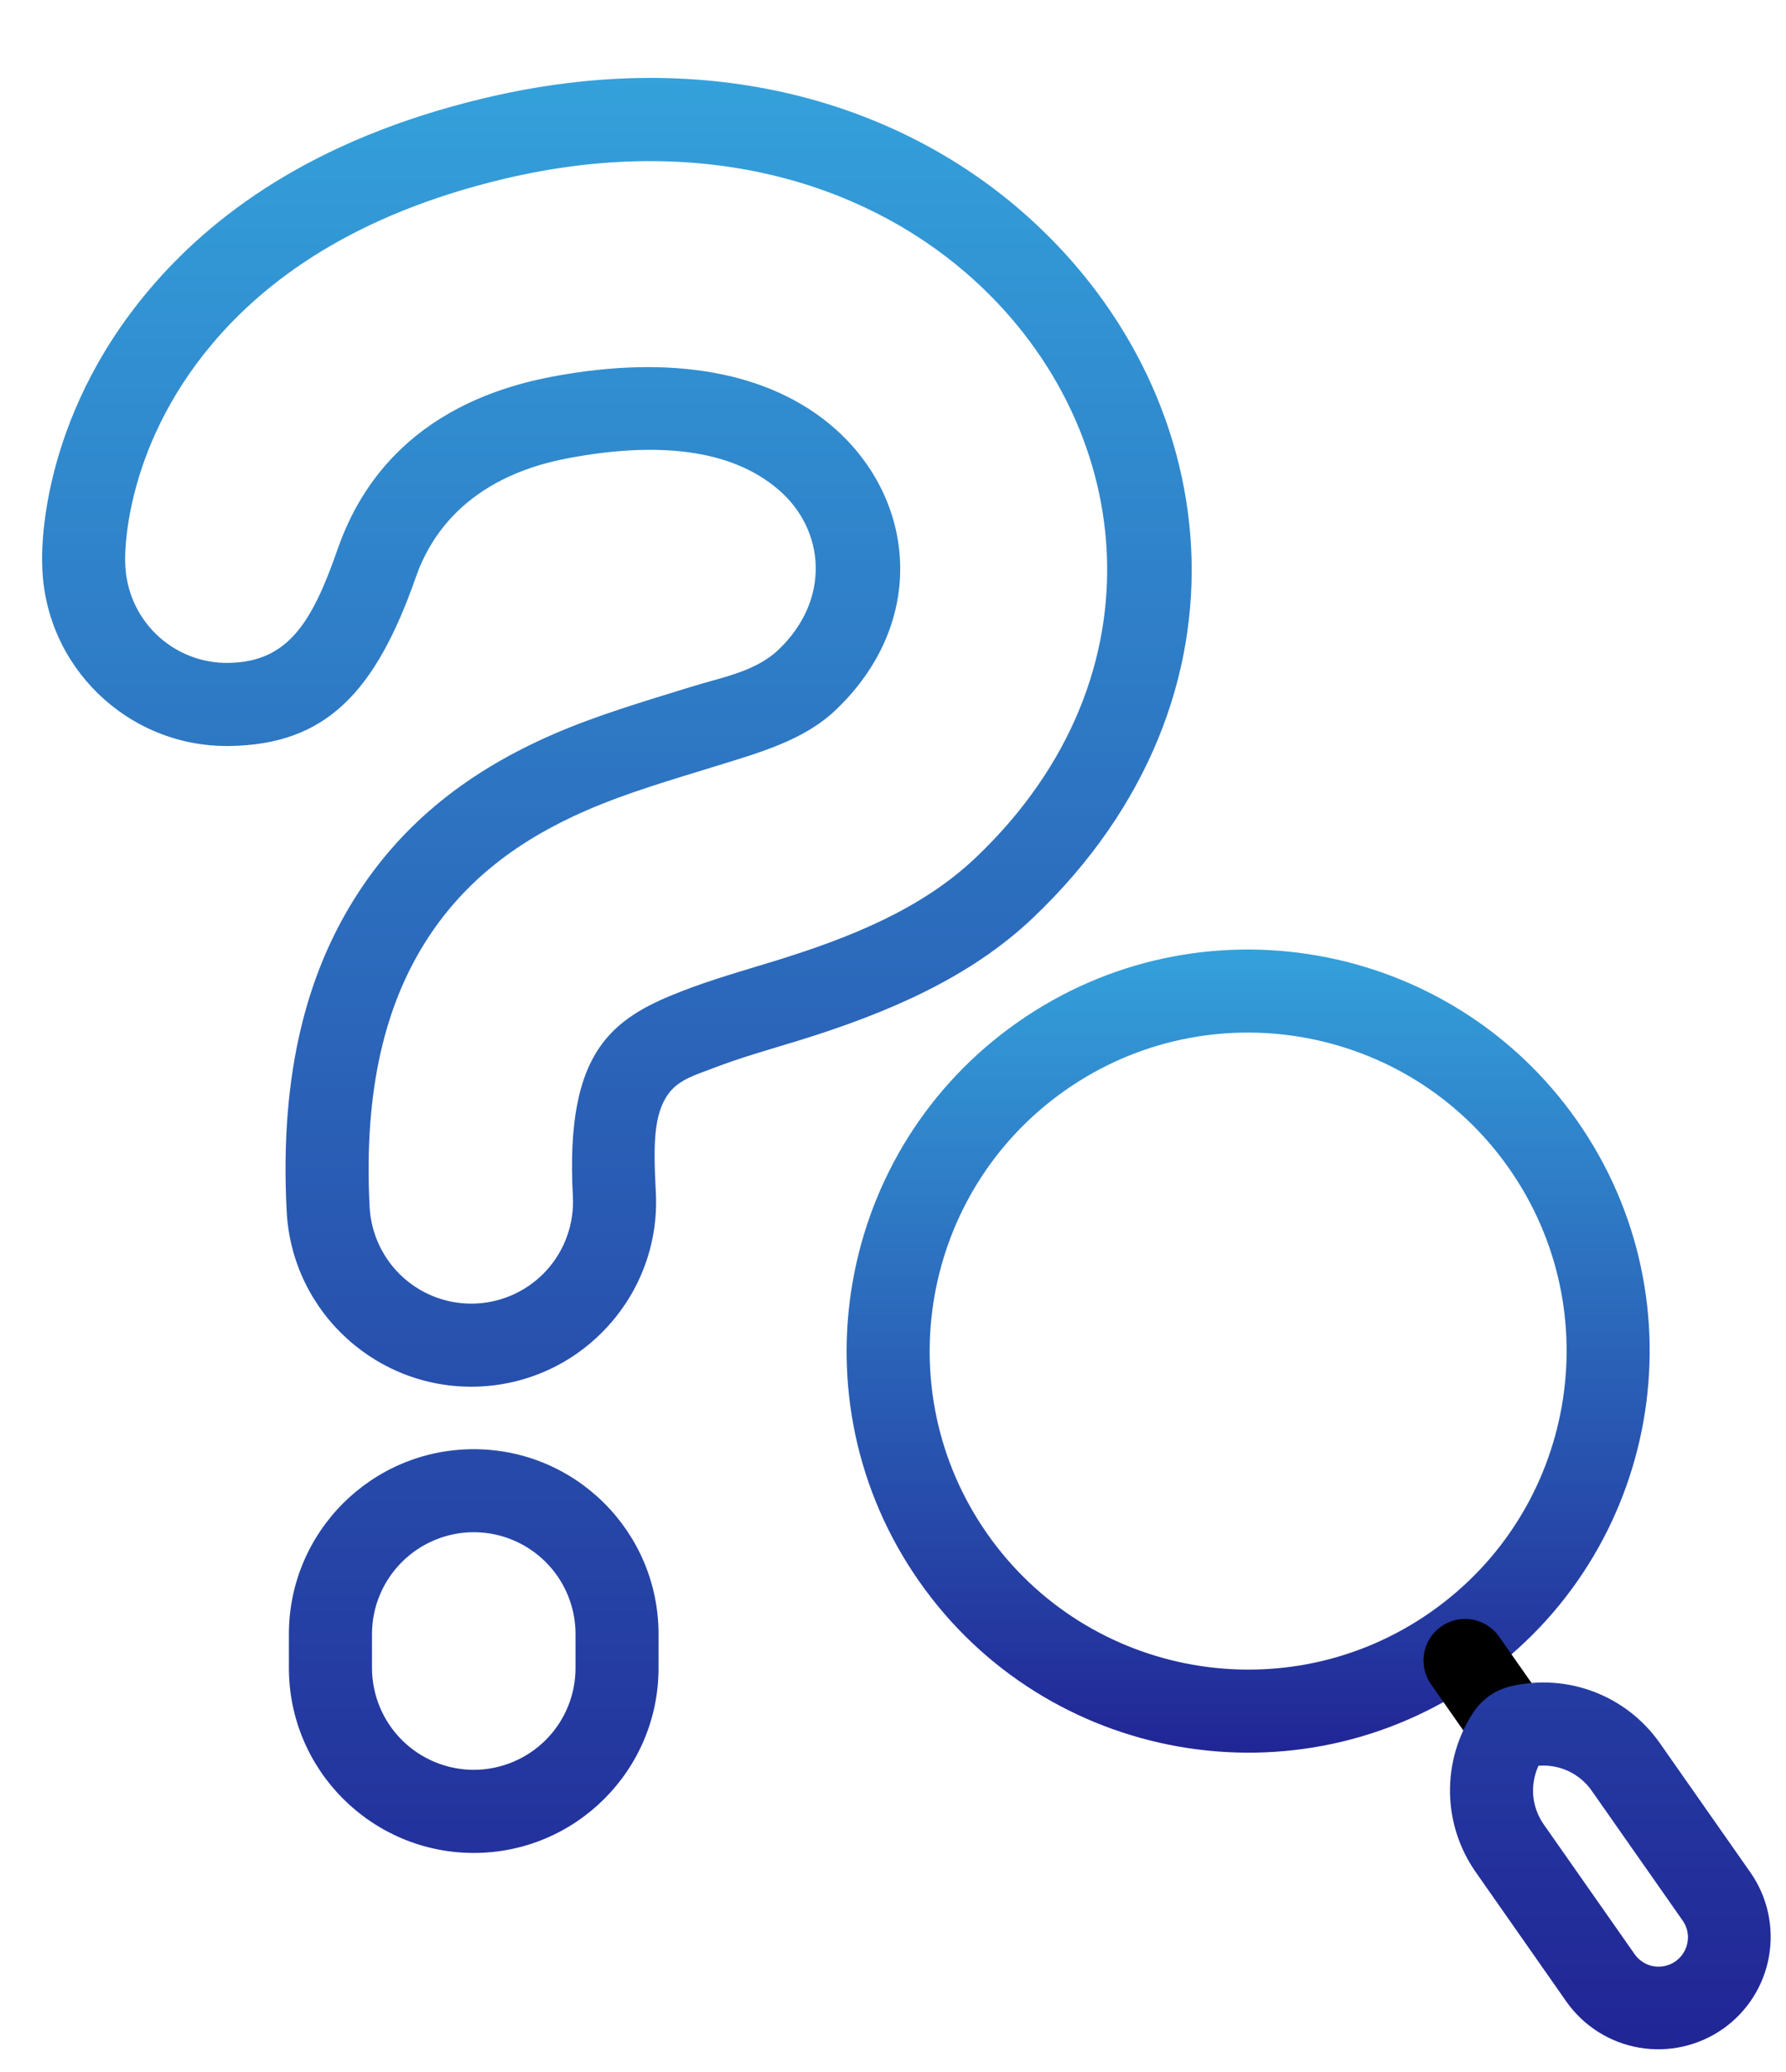 <svg width="25" height="29" viewBox="0 0 25 29" fill="none" xmlns="http://www.w3.org/2000/svg">
<g clip-path="url(#clip0_7041_8272)">
<path fill-rule="evenodd" clip-rule="evenodd" d="M14.247 14.306C11.706 16.085 11.087 19.593 12.867 22.134C14.646 24.675 18.154 25.294 20.695 23.515C23.237 21.735 23.855 18.227 22.076 15.686C20.296 13.145 16.788 12.526 14.247 14.306ZM14.914 15.258C16.93 13.847 19.712 14.337 21.123 16.353C22.535 18.368 22.044 21.151 20.028 22.562C18.013 23.974 15.231 23.483 13.819 21.467C12.408 19.452 12.898 16.67 14.914 15.258Z" fill="url(#paint0_linear_7041_8272)"/>
<path fill-rule="evenodd" clip-rule="evenodd" d="M20.022 23.561L20.618 24.412C20.708 24.534 20.843 24.616 20.992 24.64C21.142 24.665 21.295 24.63 21.419 24.543C21.543 24.456 21.629 24.324 21.657 24.175C21.685 24.026 21.654 23.872 21.571 23.745L20.975 22.894C20.885 22.772 20.75 22.691 20.601 22.666C20.451 22.642 20.298 22.677 20.174 22.764C20.05 22.851 19.964 22.983 19.936 23.132C19.908 23.281 19.939 23.435 20.022 23.561Z" fill="black"/>
<path fill-rule="evenodd" clip-rule="evenodd" d="M23.234 24.397C23.005 24.07 22.684 23.82 22.311 23.678C21.939 23.536 21.532 23.51 21.144 23.602C20.931 23.653 20.745 23.783 20.624 23.966C20.405 24.299 20.291 24.69 20.297 25.089C20.302 25.487 20.428 25.875 20.656 26.201L21.928 28.018C22.168 28.357 22.533 28.588 22.943 28.659C23.353 28.73 23.774 28.636 24.115 28.398C24.456 28.159 24.688 27.796 24.761 27.386C24.834 26.977 24.743 26.555 24.506 26.213L23.234 24.397ZM22.281 25.064C22.198 24.945 22.086 24.851 21.955 24.789C21.824 24.728 21.679 24.702 21.535 24.714C21.475 24.845 21.45 24.99 21.462 25.134C21.475 25.278 21.526 25.416 21.609 25.535L22.881 27.351C22.943 27.44 23.038 27.501 23.145 27.52C23.253 27.538 23.363 27.514 23.452 27.452L23.453 27.451C23.497 27.42 23.534 27.381 23.563 27.336C23.592 27.29 23.612 27.239 23.621 27.186C23.631 27.133 23.63 27.079 23.618 27.026C23.606 26.974 23.584 26.924 23.553 26.88L22.281 25.064ZM0.591 7.905C0.584 7.765 0.531 5.896 2.09 4.053C2.949 3.038 4.354 1.953 6.774 1.375C9.976 0.61 12.586 1.474 14.285 2.943C17.166 5.433 17.712 9.747 14.465 12.841C13.576 13.688 12.416 14.181 11.188 14.561C10.778 14.687 10.361 14.803 9.967 14.956C9.745 15.042 9.51 15.106 9.363 15.3C9.144 15.59 9.146 16.035 9.18 16.685C9.256 18.111 8.159 19.329 6.734 19.405C5.307 19.48 4.089 18.384 4.013 16.958C3.907 14.949 4.336 13.587 4.948 12.6C5.642 11.481 6.615 10.768 7.746 10.276C8.353 10.012 9.011 9.818 9.661 9.617C10.105 9.479 10.573 9.402 10.896 9.095C11.63 8.396 11.553 7.42 10.901 6.857C10.24 6.285 9.207 6.176 7.948 6.414C6.497 6.688 6.004 7.554 5.822 8.075C5.25 9.711 4.547 10.421 3.215 10.441C1.792 10.462 0.618 9.327 0.591 7.905ZM4.724 7.692C4.367 8.715 4.031 9.266 3.198 9.278C2.82 9.284 2.456 9.139 2.185 8.876C1.914 8.612 1.759 8.252 1.753 7.875L1.752 7.853C1.752 7.853 1.691 6.325 2.978 4.804C3.721 3.925 4.949 3.007 7.044 2.506C9.804 1.847 12.06 2.556 13.525 3.822C15.904 5.879 16.345 9.443 13.663 11.999C12.901 12.725 11.897 13.125 10.845 13.45C10.408 13.584 9.965 13.709 9.547 13.872C9.122 14.037 8.716 14.228 8.435 14.6C8.093 15.054 7.965 15.729 8.019 16.746C8.039 17.123 7.908 17.493 7.656 17.774C7.403 18.055 7.049 18.224 6.672 18.244C6.295 18.264 5.925 18.133 5.644 17.88C5.364 17.628 5.195 17.274 5.174 16.897C5.085 15.201 5.42 14.046 5.936 13.213C6.498 12.307 7.294 11.74 8.21 11.342C8.778 11.095 9.396 10.916 10.004 10.728C10.624 10.536 11.249 10.365 11.698 9.937C12.997 8.699 12.814 6.973 11.662 5.977C10.778 5.213 9.416 4.953 7.733 5.271C5.655 5.663 4.984 6.946 4.724 7.692ZM4.044 22.87V23.346C4.044 24.774 5.204 25.934 6.632 25.934C8.06 25.934 9.218 24.774 9.218 23.346V22.87C9.218 21.442 8.059 20.283 6.631 20.283C5.204 20.283 4.044 21.442 4.044 22.87ZM5.207 22.87C5.207 22.492 5.358 22.13 5.625 21.863C5.892 21.596 6.254 21.445 6.632 21.445C7.009 21.445 7.372 21.596 7.639 21.863C7.906 22.13 8.056 22.492 8.056 22.87V23.346C8.056 23.724 7.906 24.086 7.639 24.353C7.372 24.62 7.009 24.77 6.632 24.771C6.254 24.77 5.892 24.62 5.625 24.353C5.358 24.086 5.208 23.724 5.207 23.346L5.207 22.87Z" fill="url(#paint1_linear_7041_8272)"/>
</g>
<defs>
<linearGradient id="paint0_linear_7041_8272" x1="17.471" y1="13.29" x2="17.471" y2="24.531" gradientUnits="userSpaceOnUse">
<stop stop-color="#34A1DB"/>
<stop offset="1" stop-color="#212595"/>
</linearGradient>
<linearGradient id="paint1_linear_7041_8272" x1="12.687" y1="1.091" x2="12.687" y2="28.682" gradientUnits="userSpaceOnUse">
<stop stop-color="#34A1DB"/>
<stop offset="1" stop-color="#212595"/>
</linearGradient>
<clipPath id="clip0_7041_8272">
<rect width="25" height="29" fill="white"/>
</clipPath>
</defs>
</svg>
